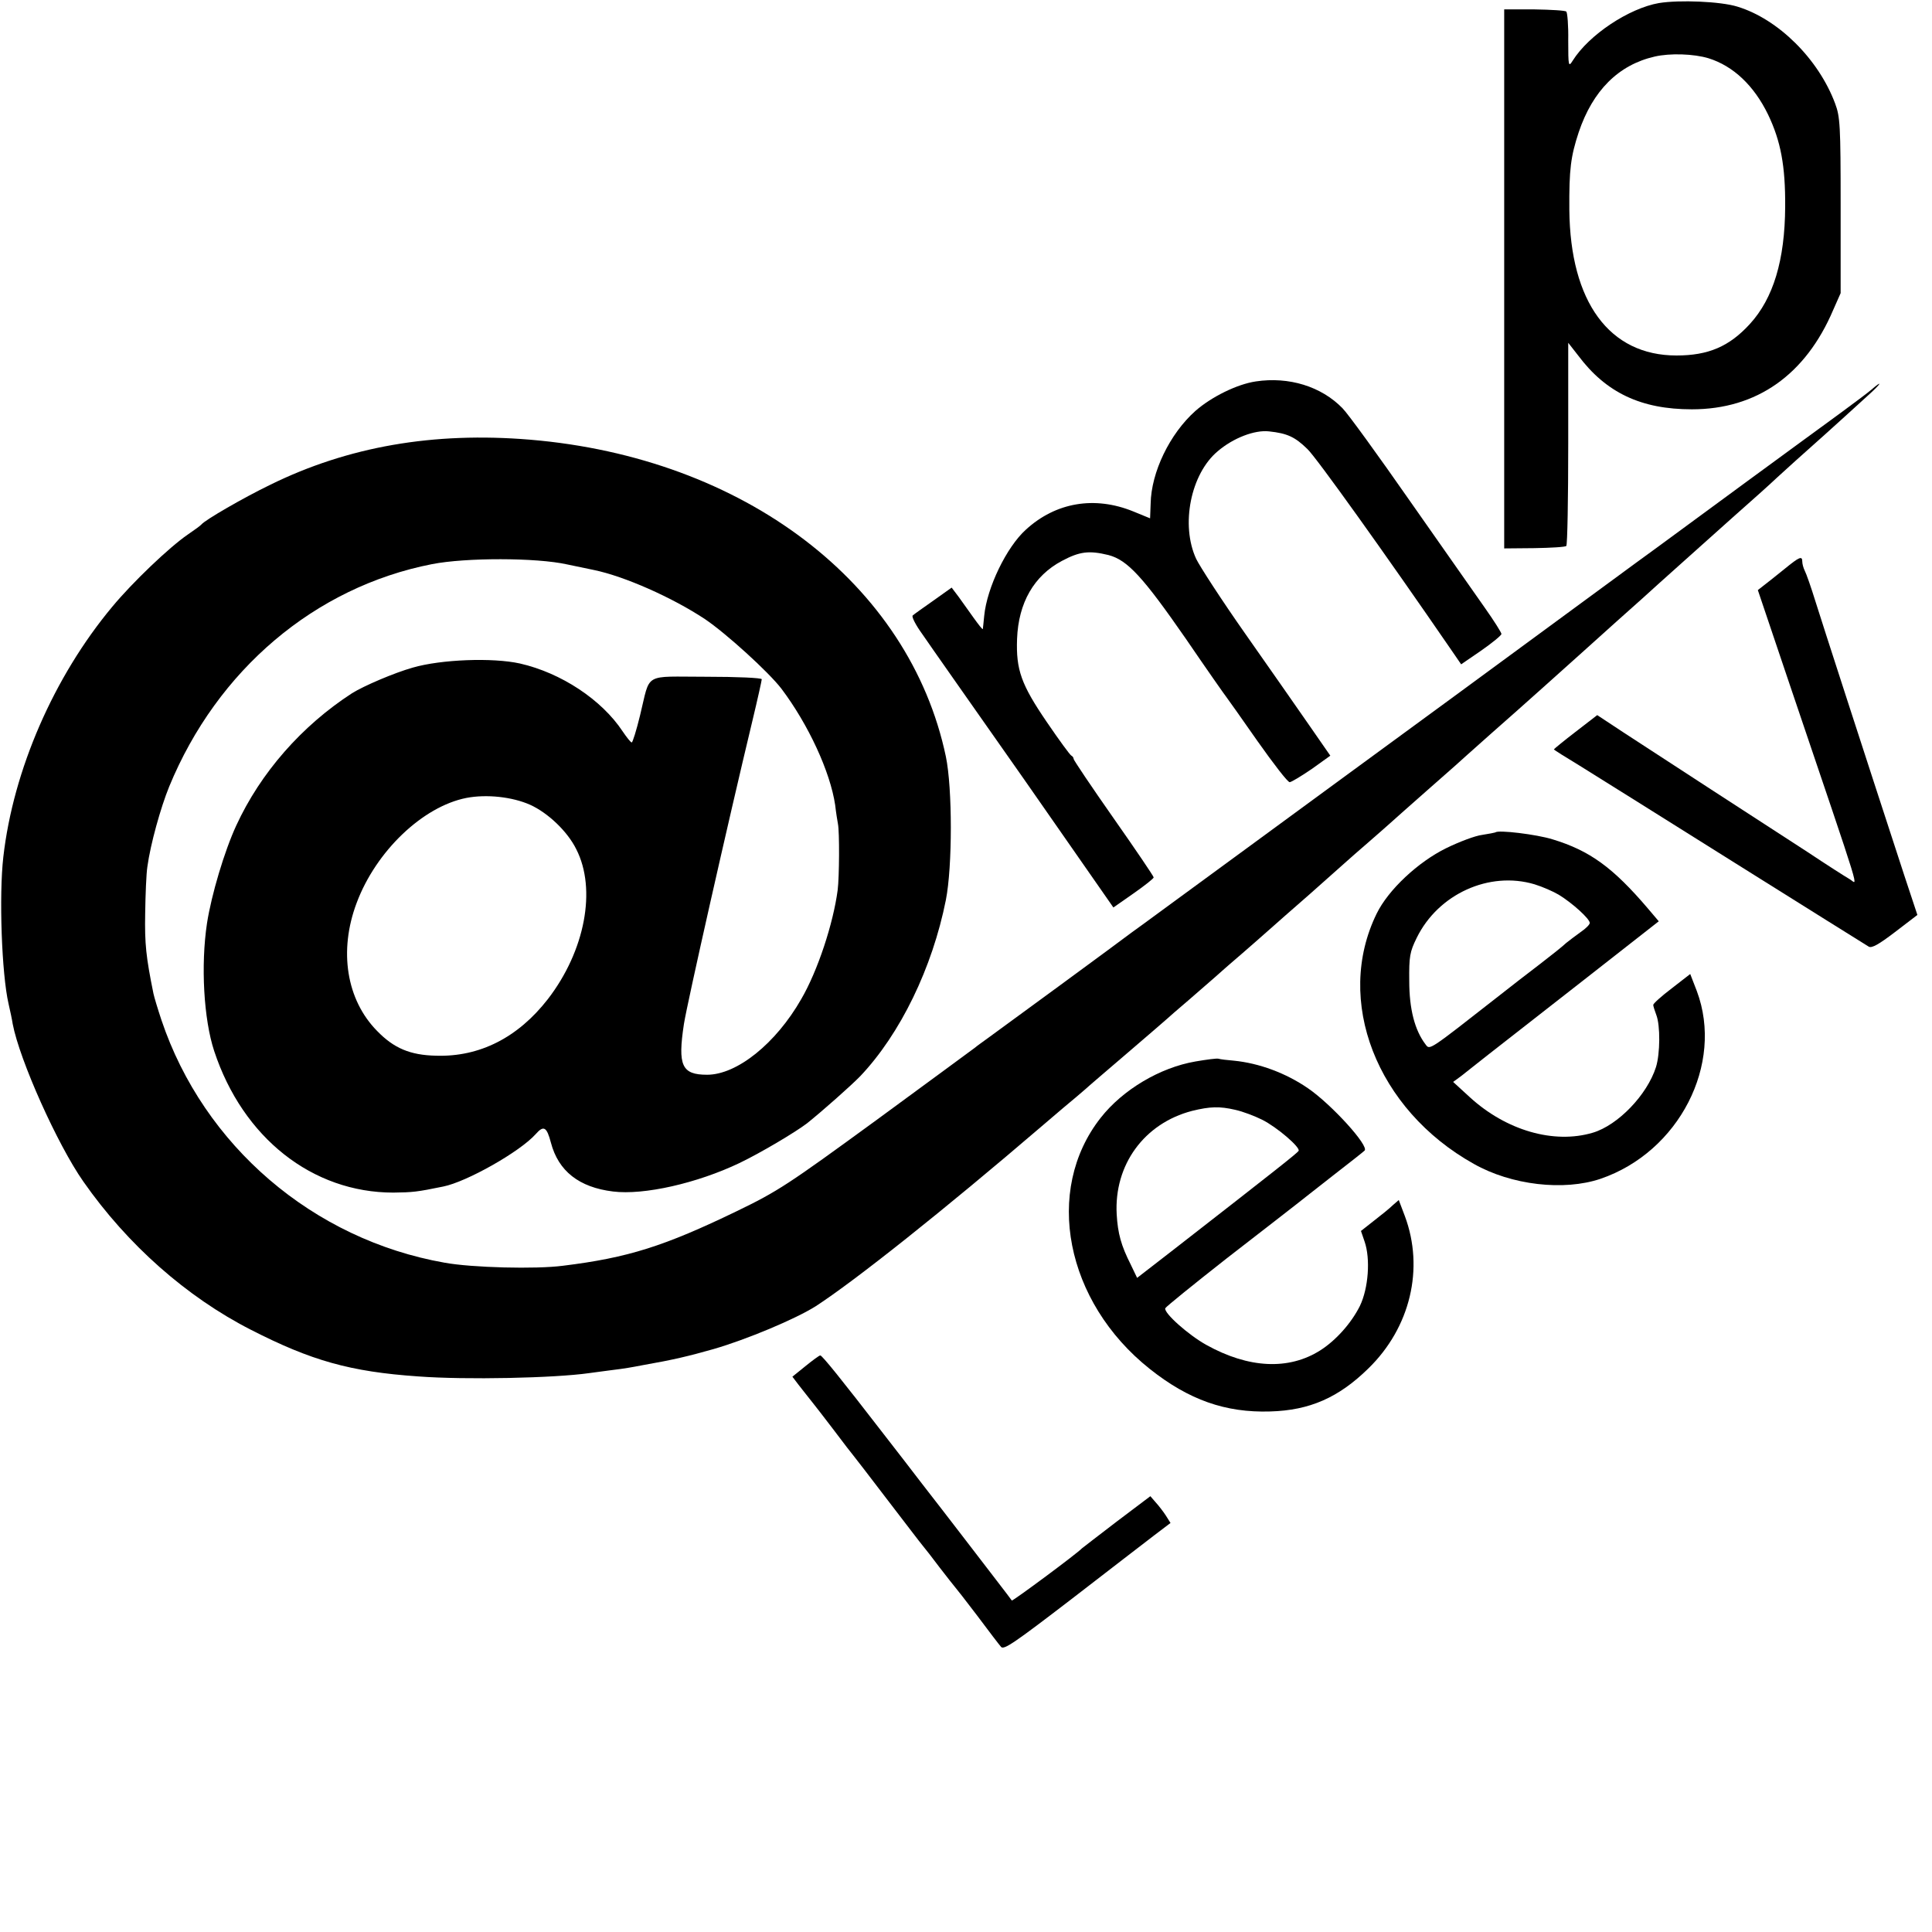 <?xml version="1.0" standalone="no"?>
<!DOCTYPE svg PUBLIC "-//W3C//DTD SVG 20010904//EN"
 "http://www.w3.org/TR/2001/REC-SVG-20010904/DTD/svg10.dtd">
<svg version="1.0" xmlns="http://www.w3.org/2000/svg"
 width="700pt" height="700pt" viewBox="0 0 700 700"
 preserveAspectRatio="xMidYMid meet">
<g transform="translate(0,700) scale(0.1,-0.1)"
fill="#000000" stroke="none">
<path d="M6011 6989 c-109 -19 -254 -115 -313 -209 -15 -24 -16 -20 -16 73 1
54 -3 101 -7 105 -3 4 -56 7 -116 8 l-109 0 0 -976 0 -977 109 1 c60 1 113 4
116 8 4 4 7 171 7 372 l0 364 36 -46 c101 -135 228 -195 412 -195 235 0 412
125 512 360 l27 61 0 318 c0 290 -2 321 -20 369 -60 161 -206 306 -354 351
-61 19 -210 25 -284 13z m179 -200 c90 -28 165 -99 216 -204 46 -96 63 -186
62 -334 -1 -194 -43 -332 -128 -425 -75 -82 -151 -114 -266 -114 -243 0 -385
194 -388 528 -1 147 5 193 34 281 51 151 144 244 275 274 56 13 142 10 195 -6z"/>
<path d="M4550 5618 c-68 -10 -161 -56 -219 -107 -93 -83 -160 -222 -162 -336
l-2 -53 -61 25 c-140 57 -281 33 -389 -66 -70 -63 -141 -210 -151 -312 -2 -24
-5 -46 -5 -48 -1 -3 -15 15 -33 40 -17 24 -42 59 -55 77 l-25 33 -66 -47 c-37
-26 -71 -50 -75 -54 -5 -4 11 -35 35 -68 23 -34 189 -270 368 -525 l324 -465
73 51 c40 28 73 54 73 58 0 4 -65 100 -145 214 -80 114 -145 211 -145 215 0 5
-4 10 -8 12 -5 2 -45 57 -90 123 -92 135 -111 188 -107 300 5 131 61 229 163
283 64 34 98 38 168 21 69 -18 125 -79 281 -304 75 -110 141 -204 146 -210 4
-5 55 -77 113 -160 58 -82 110 -150 117 -149 7 1 42 22 80 48 l67 48 -77 111
c-43 62 -147 211 -232 332 -85 121 -164 243 -177 270 -57 123 -20 308 78 390
56 48 134 78 186 72 66 -7 94 -20 139 -64 32 -30 285 -384 522 -729 l35 -51
73 50 c40 28 73 55 73 60 0 5 -27 48 -61 96 -33 47 -155 221 -270 385 -115
165 -225 317 -245 337 -77 79 -194 115 -314 97z"/>
<path d="M6779 5587 c-14 -12 -64 -49 -110 -83 -46 -34 -199 -145 -339 -248
-140 -103 -264 -194 -275 -202 -11 -8 -69 -51 -130 -95 -133 -98 -178 -131
-655 -481 -206 -151 -548 -401 -759 -556 -211 -154 -395 -290 -410 -300 -39
-30 -481 -354 -520 -382 -19 -14 -42 -30 -50 -37 -9 -7 -170 -125 -358 -263
-318 -232 -354 -256 -505 -329 -261 -126 -392 -168 -628 -197 -98 -13 -331 -7
-429 11 -477 84 -873 424 -1026 879 -13 39 -26 82 -29 96 -27 133 -32 180 -30
290 1 69 4 145 8 170 11 81 48 214 79 290 174 423 528 723 952 806 122 24 378
24 490 -1 44 -9 87 -18 96 -20 112 -23 285 -100 403 -178 77 -52 230 -191 277
-252 98 -130 177 -301 195 -422 3 -27 8 -57 10 -68 6 -29 5 -193 -1 -240 -16
-121 -72 -292 -132 -395 -92 -161 -233 -274 -341 -274 -92 0 -107 33 -84 184
12 76 160 732 248 1098 19 79 34 147 34 151 0 5 -90 9 -201 9 -232 0 -201 18
-240 -140 -13 -54 -27 -98 -30 -98 -4 0 -18 18 -33 40 -76 115 -223 212 -372
246 -99 22 -286 15 -389 -15 -67 -19 -177 -66 -220 -93 -182 -118 -331 -288
-419 -479 -43 -93 -90 -251 -106 -354 -23 -152 -12 -348 26 -463 104 -315 356
-513 649 -513 70 1 84 2 181 22 85 17 278 126 335 190 29 33 40 26 55 -31 27
-103 102 -162 225 -177 112 -14 305 30 458 103 79 38 203 112 245 144 55 44
159 136 193 171 145 153 261 392 310 638 24 121 24 405 0 520 -132 627 -731
1083 -1507 1148 -350 29 -660 -25 -942 -164 -97 -47 -235 -127 -248 -143 -3
-4 -25 -20 -50 -37 -67 -46 -200 -173 -273 -261 -212 -254 -359 -592 -395
-907 -16 -139 -6 -424 19 -532 6 -26 13 -59 15 -73 25 -131 162 -437 256 -571
160 -229 374 -418 607 -537 219 -112 360 -152 606 -169 173 -13 494 -6 620 12
17 2 50 7 75 10 25 3 54 7 65 9 11 2 36 6 55 10 109 19 167 33 255 58 121 35
297 109 370 155 142 92 463 347 820 653 55 47 110 94 124 105 13 11 29 25 35
30 6 6 74 64 151 130 77 66 142 122 145 125 3 3 36 32 75 65 38 33 83 72 100
87 16 14 39 35 51 45 54 46 148 129 158 138 6 6 65 57 131 115 65 58 126 112
135 120 9 8 45 40 80 70 35 30 68 60 74 65 6 6 70 62 141 125 72 63 135 119
141 125 19 17 156 139 177 157 28 25 163 145 227 203 31 28 93 84 139 125 94
84 88 78 156 140 28 25 88 79 134 120 46 41 89 80 95 85 6 6 52 46 101 90 50
44 92 83 95 86 3 3 32 29 65 59 54 48 137 122 265 239 47 42 54 57 9 18z
m-4858 -1503 c64 -29 135 -96 167 -161 74 -145 32 -368 -103 -543 -108 -139
-247 -210 -405 -205 -94 2 -153 27 -214 90 -111 113 -139 290 -74 463 70 188
240 350 398 381 73 14 166 4 231 -25z"/>
<path d="M6465 4938 c-27 -22 -60 -48 -73 -58 l-23 -18 116 -344 c273 -807
246 -719 216 -703 -14 8 -83 52 -152 98 -69 45 -227 147 -350 227 -123 80
-266 173 -318 207 l-94 62 -79 -61 c-43 -33 -78 -62 -78 -63 0 -2 42 -28 93
-59 50 -31 304 -190 562 -352 259 -162 477 -299 486 -304 11 -6 36 8 95 53
l81 62 -48 145 c-150 459 -295 907 -321 990 -16 52 -34 103 -39 112 -5 10 -9
25 -9 33 0 22 -10 18 -65 -27z"/>
<path d="M5418 3984 c-2 -1 -23 -5 -48 -9 -25 -3 -83 -25 -130 -48 -102 -50
-210 -151 -252 -237 -154 -314 -1 -710 352 -907 136 -77 326 -99 459 -54 284
97 448 415 349 680 l-24 62 -67 -52 c-37 -28 -67 -55 -67 -60 0 -4 5 -20 11
-36 15 -38 14 -141 -1 -189 -32 -101 -138 -211 -229 -238 -141 -42 -314 8
-446 129 l-60 55 30 22 c16 13 61 48 100 79 38 30 193 151 343 268 l272 213
-39 46 c-127 149 -211 210 -346 251 -58 18 -198 35 -207 25z m142 -188 c29 -9
68 -26 88 -38 49 -30 112 -87 112 -102 0 -6 -15 -21 -33 -33 -18 -13 -42 -31
-53 -40 -10 -10 -54 -45 -97 -78 -43 -33 -107 -82 -142 -110 -262 -205 -254
-200 -270 -179 -39 51 -59 128 -59 229 -1 90 2 106 27 157 78 159 263 243 427
194z"/>
<path d="M4331 3154 c-128 -22 -263 -102 -343 -204 -207 -263 -128 -667 178
-910 141 -112 274 -159 436 -154 143 4 248 50 356 156 152 148 203 362 132
552 l-22 58 -22 -19 c-11 -11 -42 -36 -68 -56 l-47 -37 13 -38 c22 -63 14
-170 -17 -234 -31 -62 -87 -125 -144 -161 -114 -72 -259 -65 -412 20 -65 36
-155 116 -149 133 2 5 102 86 223 181 121 94 234 181 250 194 17 13 77 61 135
106 58 45 109 85 114 90 18 16 -119 167 -205 226 -80 55 -177 91 -269 100 -25
2 -49 5 -55 7 -5 2 -43 -3 -84 -10z m144 -175 c28 -6 72 -23 98 -36 54 -27
140 -101 132 -113 -5 -8 -78 -66 -452 -357 l-133 -103 -23 48 c-35 69 -47 113
-51 182 -10 180 100 330 273 375 65 16 100 17 156 4z"/>
<path d="M2918 2050 l-47 -38 22 -29 c27 -34 39 -50 52 -66 6 -7 39 -50 75
-97 35 -47 68 -89 73 -95 4 -5 60 -77 123 -160 63 -82 120 -157 127 -165 7 -8
35 -44 62 -80 28 -36 52 -67 55 -70 3 -3 39 -49 80 -103 41 -55 80 -106 87
-114 10 -12 49 15 255 173 134 103 269 208 301 232 l58 44 -17 27 c-9 14 -26
36 -37 48 l-19 22 -122 -92 c-66 -51 -123 -94 -126 -97 -15 -17 -251 -192
-254 -189 -1 2 -27 36 -57 75 -57 74 -177 231 -269 349 -30 39 -92 120 -139
180 -152 197 -223 285 -229 284 -4 0 -28 -18 -54 -39z"/>
</g>
</svg>
